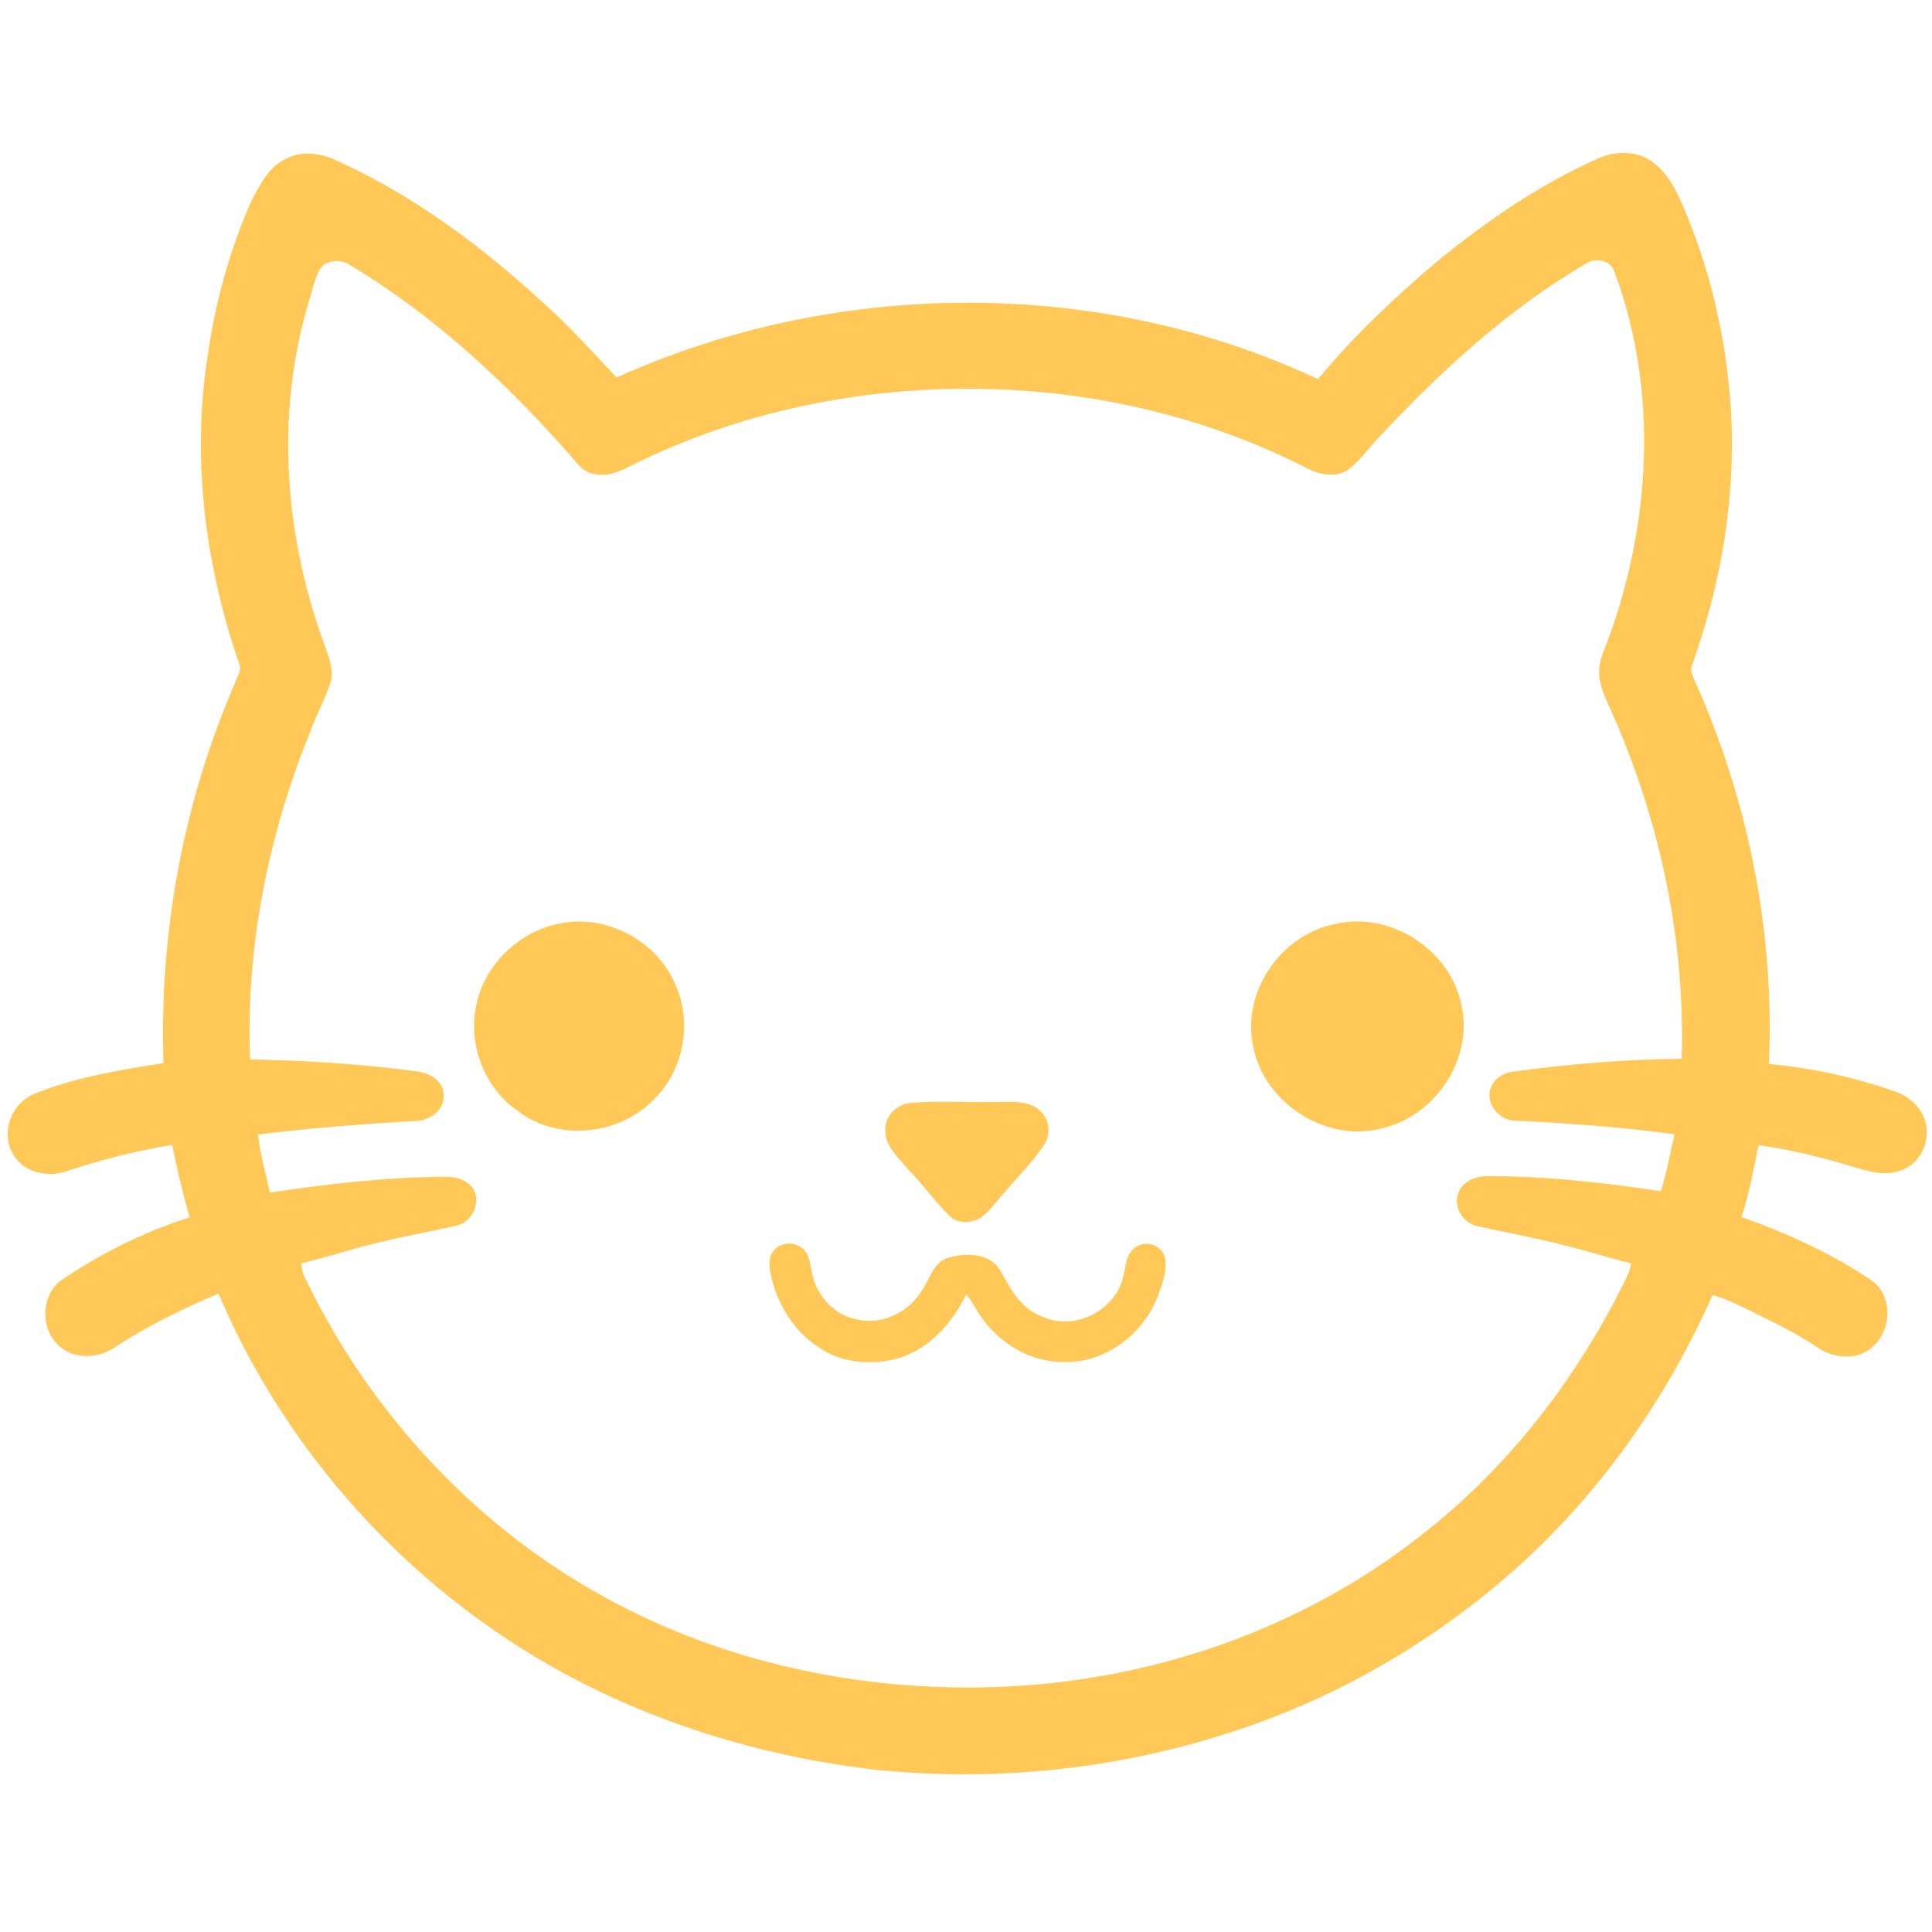 <svg xmlns="http://www.w3.org/2000/svg" xmlns:xlink="http://www.w3.org/1999/xlink" width="500" zoomAndPan="magnify" viewBox="0 0 375 375" height="500" preserveAspectRatio="xMidYMid meet" version="1.0"><defs><clipPath id="c67c69060e"><path d="M 1 29.062 L 374 29.062 L 374 345 L 1 345 Z M 1 29.062 " clip-rule="nonzero"/></clipPath></defs><g clip-path="url(#c67c69060e)"><path fill="#ffc857" d="M 55.367 30.887 C 58.555 29.129 62.461 29.715 65.586 31.277 C 80.758 38.176 94.301 48.398 106.473 59.727 C 111.164 63.961 115.328 68.711 119.691 73.27 C 162.336 54.062 213.379 53.672 255.828 73.594 C 262.73 65.195 270.676 57.773 278.941 50.742 C 288.449 42.996 298.668 35.898 309.934 30.887 C 313.645 29.062 318.527 29.191 321.586 32.121 C 323.801 34.012 325.168 36.613 326.34 39.219 C 331.938 51.98 335.129 65.781 335.977 79.652 C 336.953 96.512 334.09 113.441 328.359 129.262 C 328.031 130.109 328.488 130.953 328.75 131.672 C 339.297 155.043 344.504 180.828 343.332 206.48 C 351.602 207.324 359.805 209.02 367.684 211.816 C 370.289 212.664 372.566 214.551 373.543 217.156 C 374.91 220.867 373.086 225.488 369.441 226.988 C 366.121 228.551 362.473 227.312 359.219 226.336 C 353.359 224.578 347.434 223.082 341.316 222.301 C 340.34 226.988 339.559 231.676 337.996 236.234 C 346.914 239.359 355.574 243.328 363.387 248.602 C 367.75 251.793 367.098 259.148 362.672 262.016 C 359.871 264.031 355.898 263.512 353.098 261.754 C 348.996 258.891 344.441 256.805 339.949 254.527 C 337.473 253.355 335.066 252.055 332.395 251.402 C 323.93 270.48 311.887 287.992 296.652 302.25 C 279.984 317.746 259.93 329.594 238.25 336.434 C 215.984 343.594 192.219 345.938 168.977 343.398 C 143.91 340.34 119.301 332.07 98.207 318.008 C 73.66 301.73 53.934 278.227 42.41 251.078 C 35.441 254.07 28.605 257.328 22.227 261.559 C 19.23 263.578 14.871 263.902 11.938 261.625 C 7.707 258.5 7.707 251.207 12.199 248.277 C 19.816 243.199 28.086 239.031 36.809 236.297 C 35.508 231.676 34.336 226.922 33.426 222.234 C 26.395 223.34 19.492 225.164 12.785 227.379 C 9.141 228.613 4.516 227.508 2.562 224.059 C 0.09 219.957 2.109 214.293 6.469 212.402 C 14.48 209.082 23.203 207.715 31.73 206.348 C 30.887 181.086 35.574 155.629 45.664 132.453 C 45.992 131.344 46.902 130.238 46.512 129.066 C 39.871 109.992 37.199 89.352 40.262 69.297 C 41.758 58.75 44.621 48.398 48.922 38.699 C 50.484 35.898 52.109 32.449 55.367 30.887 M 62.137 52.176 C 60.898 54.52 60.379 57.188 59.598 59.727 C 53.414 81.344 55.367 104.781 63.18 125.68 C 63.895 127.828 64.871 130.172 64.156 132.453 C 63.18 135.641 61.484 138.508 60.379 141.633 C 52.109 161.816 47.684 183.758 48.531 205.633 C 59.402 205.828 70.34 206.543 81.082 207.977 C 83.492 208.301 86.227 209.93 86.098 212.664 C 86.293 215.332 83.688 217.223 81.277 217.547 C 70.859 218.133 60.445 218.914 50.094 220.215 C 50.484 224.059 51.59 227.703 52.371 231.48 C 63.828 229.785 75.418 228.418 87.008 228.418 C 88.766 228.484 90.719 229.137 91.762 230.633 C 93.453 233.172 91.762 237.016 88.895 237.797 C 83.949 239.031 78.934 239.812 74.051 241.051 C 68.777 242.223 63.699 243.98 58.492 245.219 C 58.555 246.324 58.816 247.43 59.402 248.406 C 72.227 275.035 93.582 297.691 119.887 311.367 C 142.871 323.41 169.238 328.555 195.086 327.383 C 223.211 326.078 251.078 316.703 273.605 299.711 C 291.898 286.105 306.289 267.68 316.117 247.105 C 316.25 246.648 316.508 245.738 316.641 245.219 C 312.602 244.305 308.633 242.938 304.594 241.961 C 298.801 240.398 292.875 239.359 287.016 238.055 C 284.152 237.602 282.004 234.41 283.043 231.609 C 283.824 229.266 286.559 228.223 288.902 228.289 C 300.102 228.289 311.301 229.527 322.367 231.219 C 323.539 227.574 324.125 223.863 325.039 220.152 C 315.402 218.848 305.766 218.133 296.066 217.613 C 294.438 217.547 292.613 217.676 291.312 216.57 C 289.488 215.332 288.449 212.793 289.555 210.711 C 290.402 209.02 292.16 208.105 293.98 207.977 C 304.727 206.48 315.531 205.633 326.406 205.504 C 327.121 182.324 322.172 159.145 312.734 137.984 C 311.691 135.578 310.391 133.168 310.391 130.5 C 310.324 128.676 311.039 126.918 311.691 125.289 C 320.48 102.242 322.043 75.938 313.32 52.633 C 312.602 50.484 309.672 49.961 307.914 51.133 C 292.613 60.055 279.527 72.164 267.551 84.988 C 265.531 87.137 263.836 89.613 261.43 91.371 C 258.824 92.801 255.699 92.02 253.227 90.652 C 233.691 80.758 211.816 75.742 189.941 75.484 C 166.762 75.156 143.391 79.977 122.621 90.328 C 120.344 91.5 117.738 92.672 115.07 91.957 C 112.727 91.434 111.488 89.156 109.926 87.527 C 97.621 73.66 83.816 60.965 67.867 51.395 C 66.238 50.289 63.375 50.352 62.137 52.176 Z M 62.137 52.176 " fill-opacity="1" fill-rule="nonzero"/></g><path fill="#ffc857" d="M 108.363 179.328 C 117.543 177.246 127.633 182.586 131.148 191.242 C 134.34 198.406 132.777 207.457 127.242 213.055 C 120.668 220.215 108.688 221.715 100.809 215.855 C 94.105 211.426 90.719 202.766 92.477 194.953 C 94.105 187.273 100.613 180.891 108.363 179.328 Z M 108.363 179.328 " fill-opacity="1" fill-rule="nonzero"/><path fill="#ffc857" d="M 259.281 179.328 C 270.023 176.855 281.676 184.473 283.695 195.281 C 285.91 205.438 278.812 216.246 268.852 218.848 C 257.914 222.168 245.414 214.355 243.266 203.223 C 240.855 192.547 248.734 181.281 259.281 179.328 Z M 259.281 179.328 " fill-opacity="1" fill-rule="nonzero"/><path fill="#ffc857" d="M 176.465 214.098 C 182.062 213.574 187.664 214.031 193.262 213.902 C 196.191 213.902 199.641 213.445 201.922 215.66 C 203.875 217.352 204.004 220.543 202.441 222.559 C 199.969 226.141 196.844 229.137 194.109 232.457 C 192.938 233.824 191.828 235.258 190.398 236.363 C 188.574 237.406 185.84 237.664 184.277 235.973 C 181.414 233.172 179.133 229.852 176.336 227.051 C 174.445 224.707 171.711 222.496 171.84 219.238 C 171.777 216.57 174.055 214.488 176.465 214.098 Z M 176.465 214.098 " fill-opacity="1" fill-rule="nonzero"/><path fill="#ffc857" d="M 150.293 242.613 C 151.66 241.051 154.262 240.984 155.824 242.352 C 157.062 243.395 157.191 245.086 157.52 246.586 C 158.168 251.012 161.555 255.113 166.047 256.023 C 170.996 257.391 176.531 254.723 179.004 250.359 C 180.5 248.211 181.152 245.086 183.887 244.176 C 187.402 243.07 192.352 243.133 194.305 246.844 C 196.191 250.359 198.34 254.203 202.375 255.57 C 208.496 258.434 216.441 254.398 218.004 247.887 C 218.523 245.934 218.457 243.395 220.348 242.156 C 222.234 240.66 225.359 241.57 226.074 243.914 C 226.66 246.453 225.684 248.93 224.84 251.273 C 222.234 258.629 214.941 264.359 207.066 264.359 C 200.293 264.684 193.781 260.711 190.137 255.18 C 189.227 253.875 188.641 252.379 187.531 251.273 C 184.668 257.262 179.59 262.664 172.816 264.031 C 168.262 264.812 163.312 264.422 159.406 261.82 C 154.395 258.824 151.074 253.551 149.707 247.887 C 149.25 246.062 148.988 243.98 150.293 242.613 Z M 150.293 242.613 " fill-opacity="1" fill-rule="nonzero"/></svg>